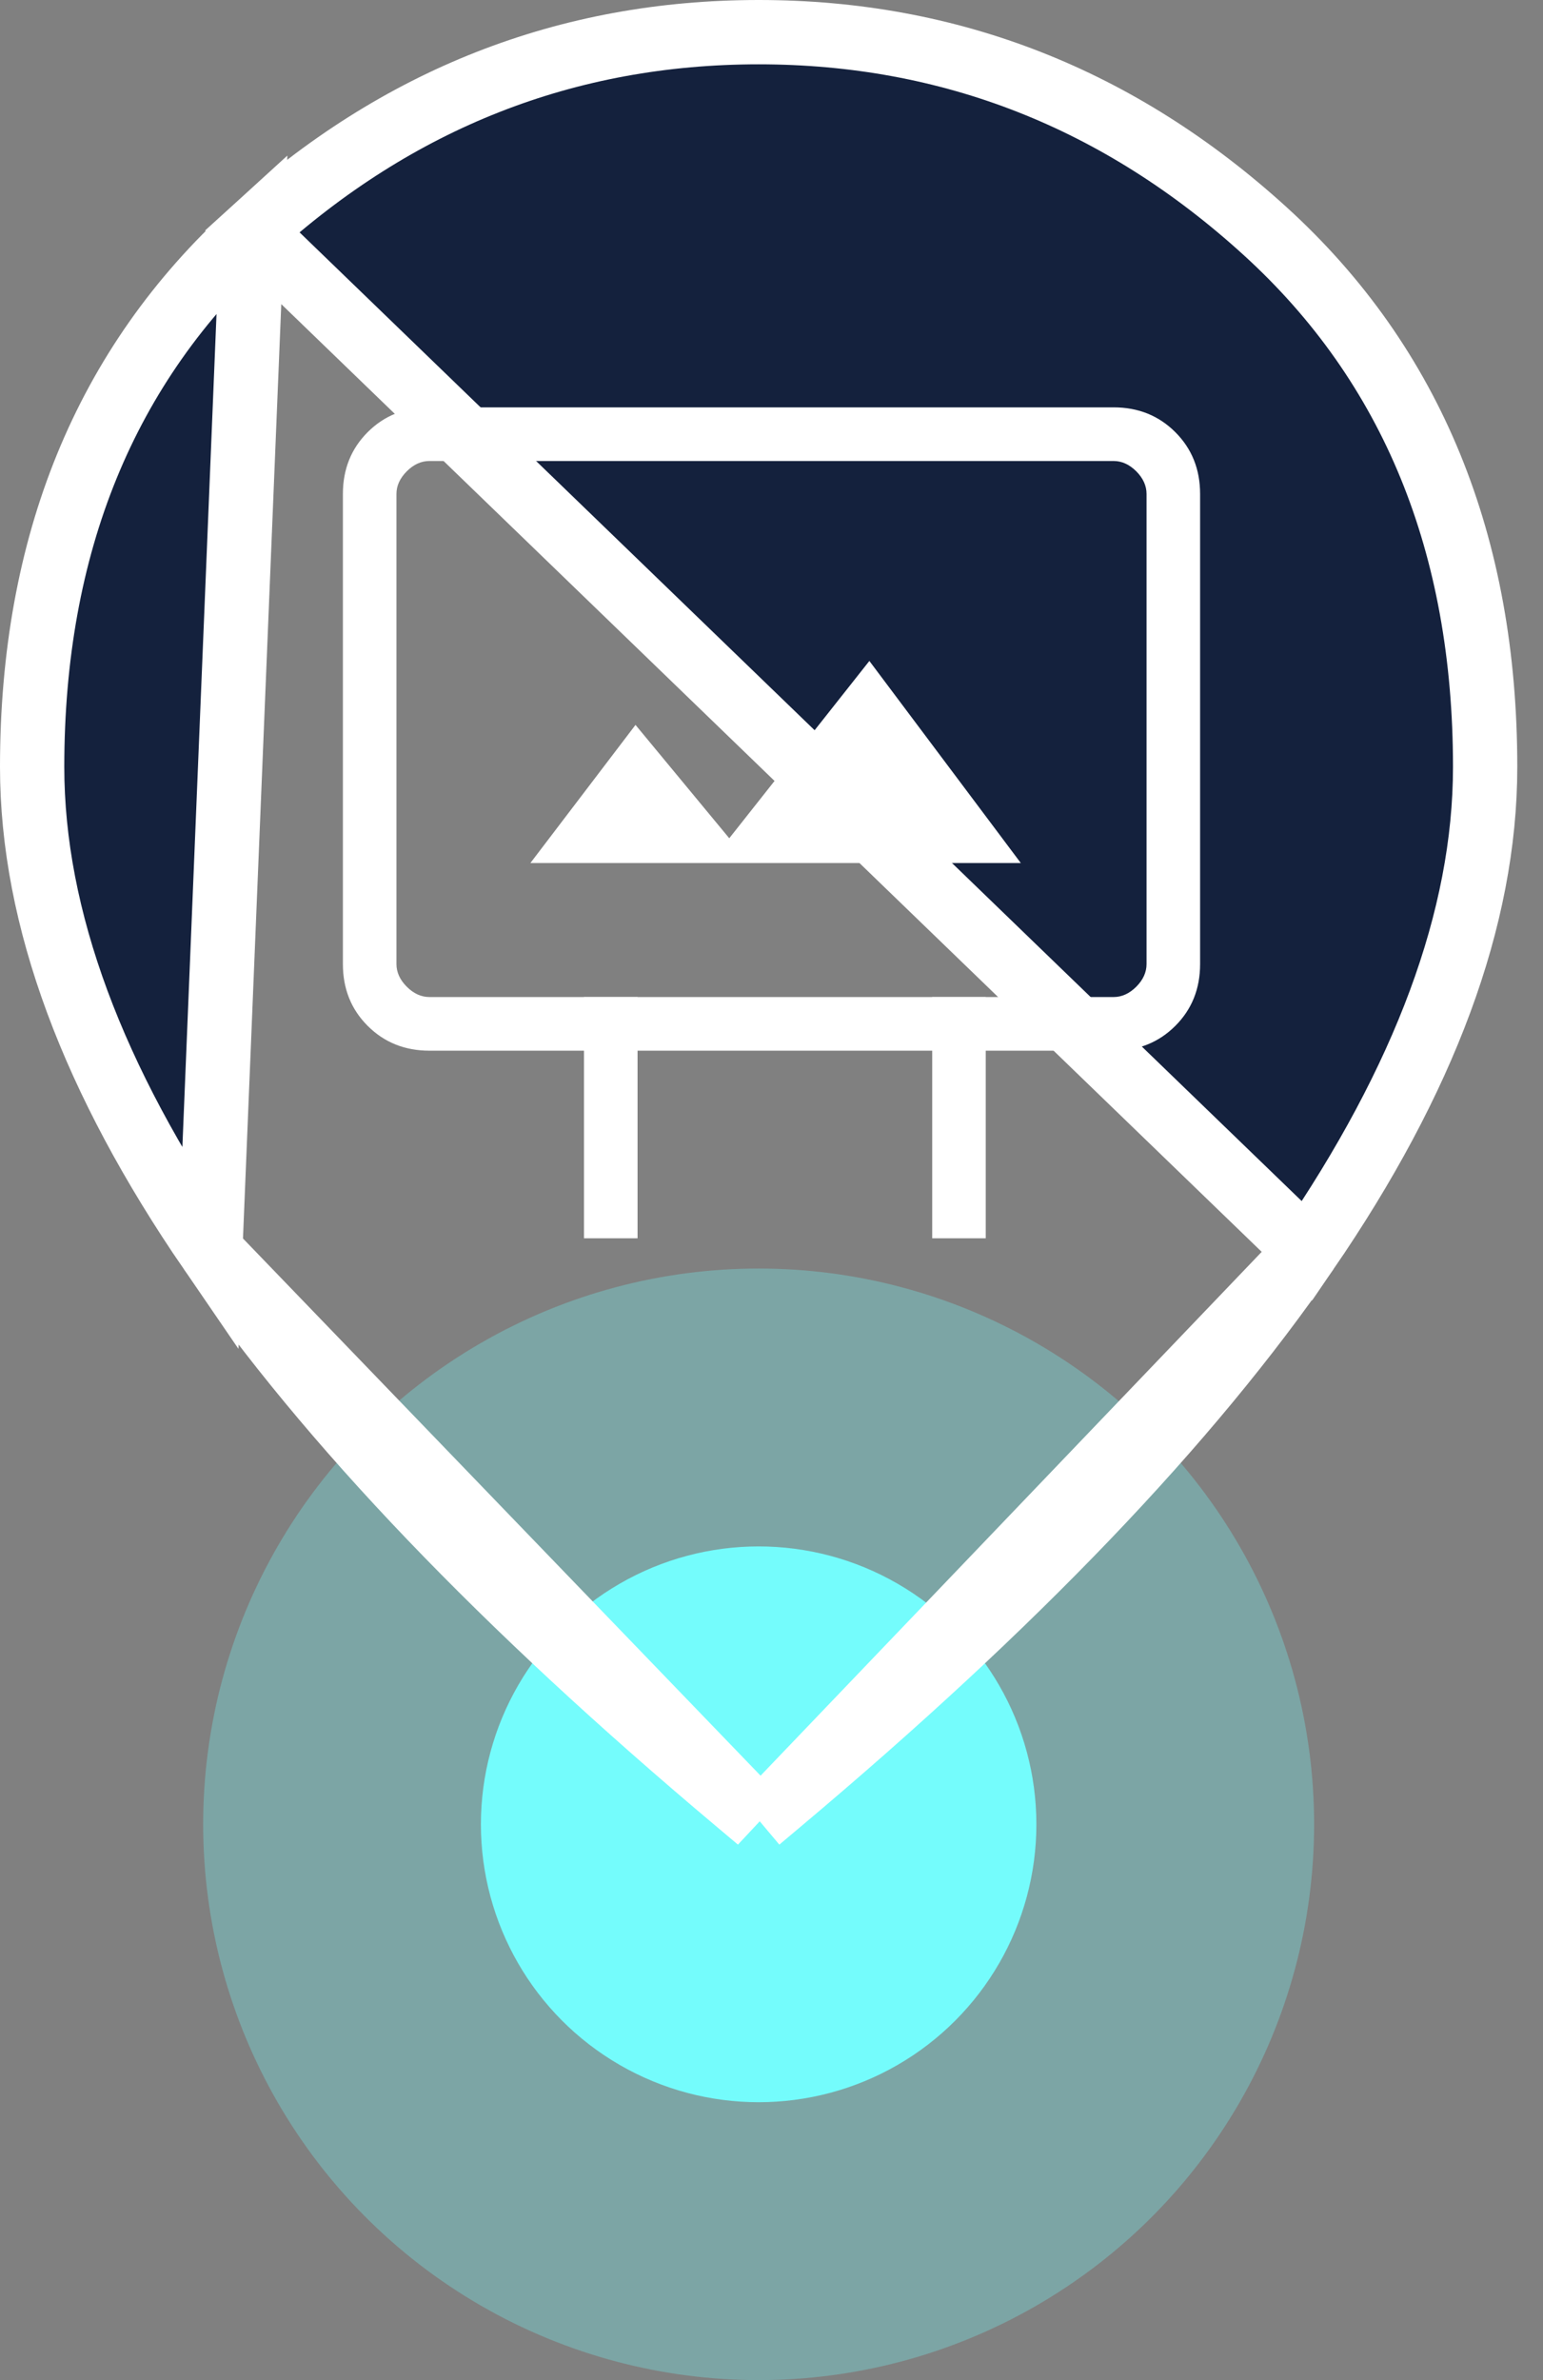 <svg width="24" height="37" viewBox="0 0 24 37" fill="none" xmlns="http://www.w3.org/2000/svg">
<rect x="0" y="0" width="24" height="37" fill="#808080" stroke="none"/>
<circle opacity="0.3" cx="11.8" cy="28.36" r="8.64" fill="#74FCFC"/>
<circle cx="11.8" cy="28.36" r="4.32" fill="#74FCFC"/>
<path d="M11.8 28.293L11.479 28.023C7.837 24.965 5.095 22.107 3.272 19.447L11.8 28.293ZM11.8 28.293L12.121 28.023M11.8 28.293L12.121 28.023M12.121 28.023C15.763 24.965 18.506 22.107 20.33 19.447L20.33 19.447M12.121 28.023L20.33 19.447M20.33 19.447C22.152 16.79 23.1 14.278 23.1 11.922C23.1 8.472 21.969 5.678 19.679 3.594C17.419 1.537 14.786 0.5 11.8 0.5C8.814 0.5 6.181 1.537 3.921 3.594L20.33 19.447ZM0.5 11.922C0.5 14.278 1.448 16.79 3.271 19.447L3.921 3.594C1.631 5.678 0.5 8.473 0.5 11.922Z" fill="#14213D" stroke="white"/>
<mask id="mask0_9493_5749" style="mask-type:alpha" maskUnits="userSpaceOnUse" x="2" y="3" width="20" height="20">
<rect x="2.417" y="3.417" width="19.167" height="19.167" fill="#D9D9D9" stroke="url(#paint0_linear_9493_5749)" stroke-width="0.833"/>
</mask>
<g mask="url(#mask0_9493_5749)">
<path d="M13.522 10.292L15.857 13.406H8.271L9.885 11.286L11.335 13.038L11.343 13.048L11.351 13.038L13.522 10.292ZM6.68 16.323C6.299 16.323 5.981 16.195 5.726 15.94C5.471 15.685 5.344 15.368 5.344 14.987V7.679C5.344 7.298 5.471 6.981 5.726 6.726C5.981 6.471 6.299 6.343 6.68 6.343H17.321C17.702 6.343 18.019 6.471 18.274 6.726C18.529 6.981 18.656 7.298 18.656 7.679V14.987C18.656 15.368 18.529 15.685 18.274 15.94C18.019 16.195 17.702 16.323 17.321 16.323H6.68ZM6.68 15.51H17.321C17.452 15.51 17.572 15.455 17.681 15.347C17.789 15.238 17.844 15.118 17.844 14.987V7.679C17.844 7.548 17.789 7.428 17.681 7.319C17.572 7.211 17.452 7.156 17.321 7.156H6.68C6.548 7.156 6.428 7.211 6.32 7.319C6.211 7.428 6.156 7.548 6.156 7.679V14.987C6.156 15.118 6.211 15.238 6.32 15.347C6.428 15.455 6.548 15.51 6.68 15.51Z" fill="white" stroke="white" stroke-width="0.021"/>
<path d="M14.916 15.5V19.25" stroke="white" stroke-width="0.833"/>
<path d="M9.5 15.5V19.25" stroke="white" stroke-width="0.833"/>
</g>
<defs>
<linearGradient id="paint0_linear_9493_5749" x1="-6.675" y1="12.984" x2="26.571" y2="12.907" gradientUnits="userSpaceOnUse">
<stop offset="0.318" stop-color="#E43425"/>
<stop offset="0.719" stop-color="#441FD8"/>
<stop offset="1" stop-color="#0A26B8"/>
</linearGradient>
</defs>
</svg>
